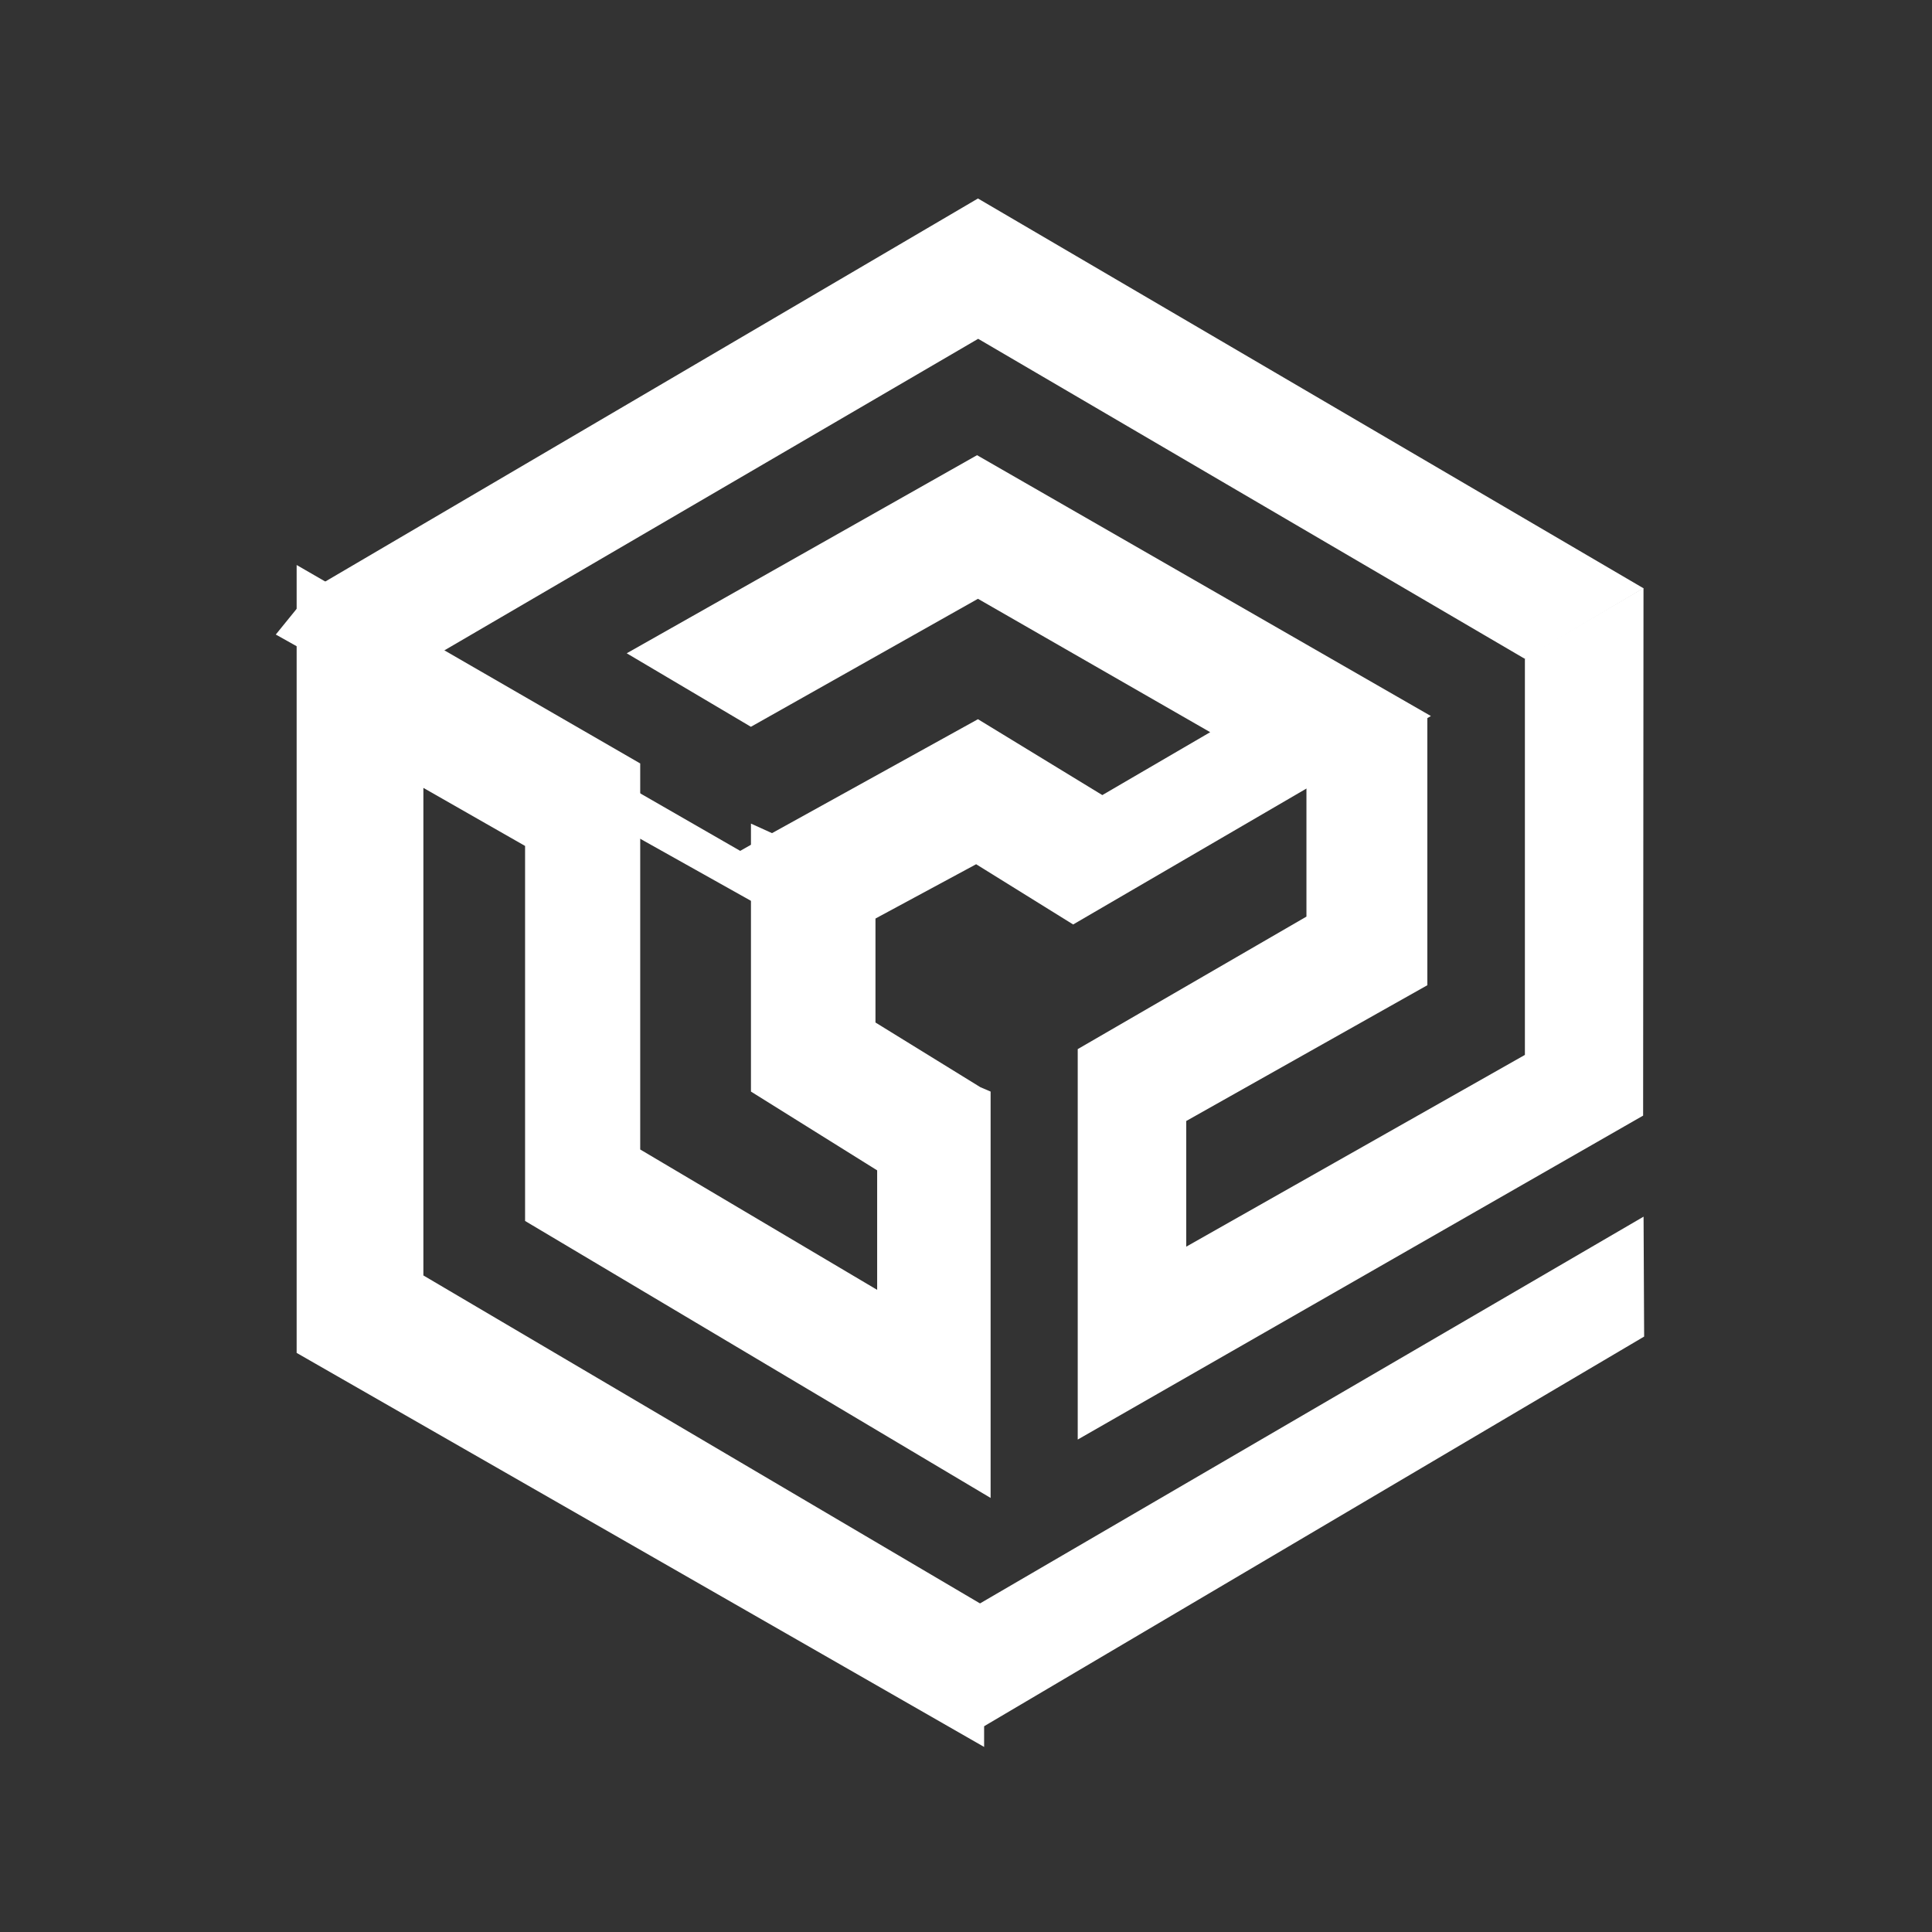 <svg width="2155" height="2155" viewBox="0 0 2155 2155" fill="none" xmlns="http://www.w3.org/2000/svg"><rect x="0" y="0" width="2155" height="2155" fill="#333333" stroke="none"/><path d="M585.685 943.585V1361.89L1104.95 1670.84V1217.57L1093.53 1212.68L976.522 1140.53V981.65L837.642 918.663V1217.57L978.4 1305.45L978.4 1438.74L714.111 1282.16L714.111 851.575L330.884 630.22L330.884 1509.06L1097.71 1948.58V1796.5L1093.53 1788.73L472.251 1422.66V878.825L585.685 943.585Z" fill="white"/><path d="M349 656.778L1090.83 221.396L1833.21 656.195L1700.54 734.688L1091.08 377.921L466.451 742.486L825.653 949.087L836.578 942.885L1090.83 802.214L1229.55 886.86L1349.89 816.698L1090.83 667.908L837.588 810.682L699.055 728.689L1089.82 507.723L1596.07 798.681L1197.02 1031.18L1088.81 963.984L923.699 1053.04L307.622 707.775L349 656.778Z" fill="white"/><path d="M1700.91 733.433V1176.67L1323.17 1390.55V1250.38L1592.1 1098.94V796.972L1457.24 875.848V1022.4L1202.12 1170.21V1605.72L1832.78 1244.38L1833.2 655.867L1700.91 733.433ZM1092.27 1928.68V1788.99L1833.28 1357.09L1833.92 1490.84L1092.27 1928.68Z" fill="white"/></svg>